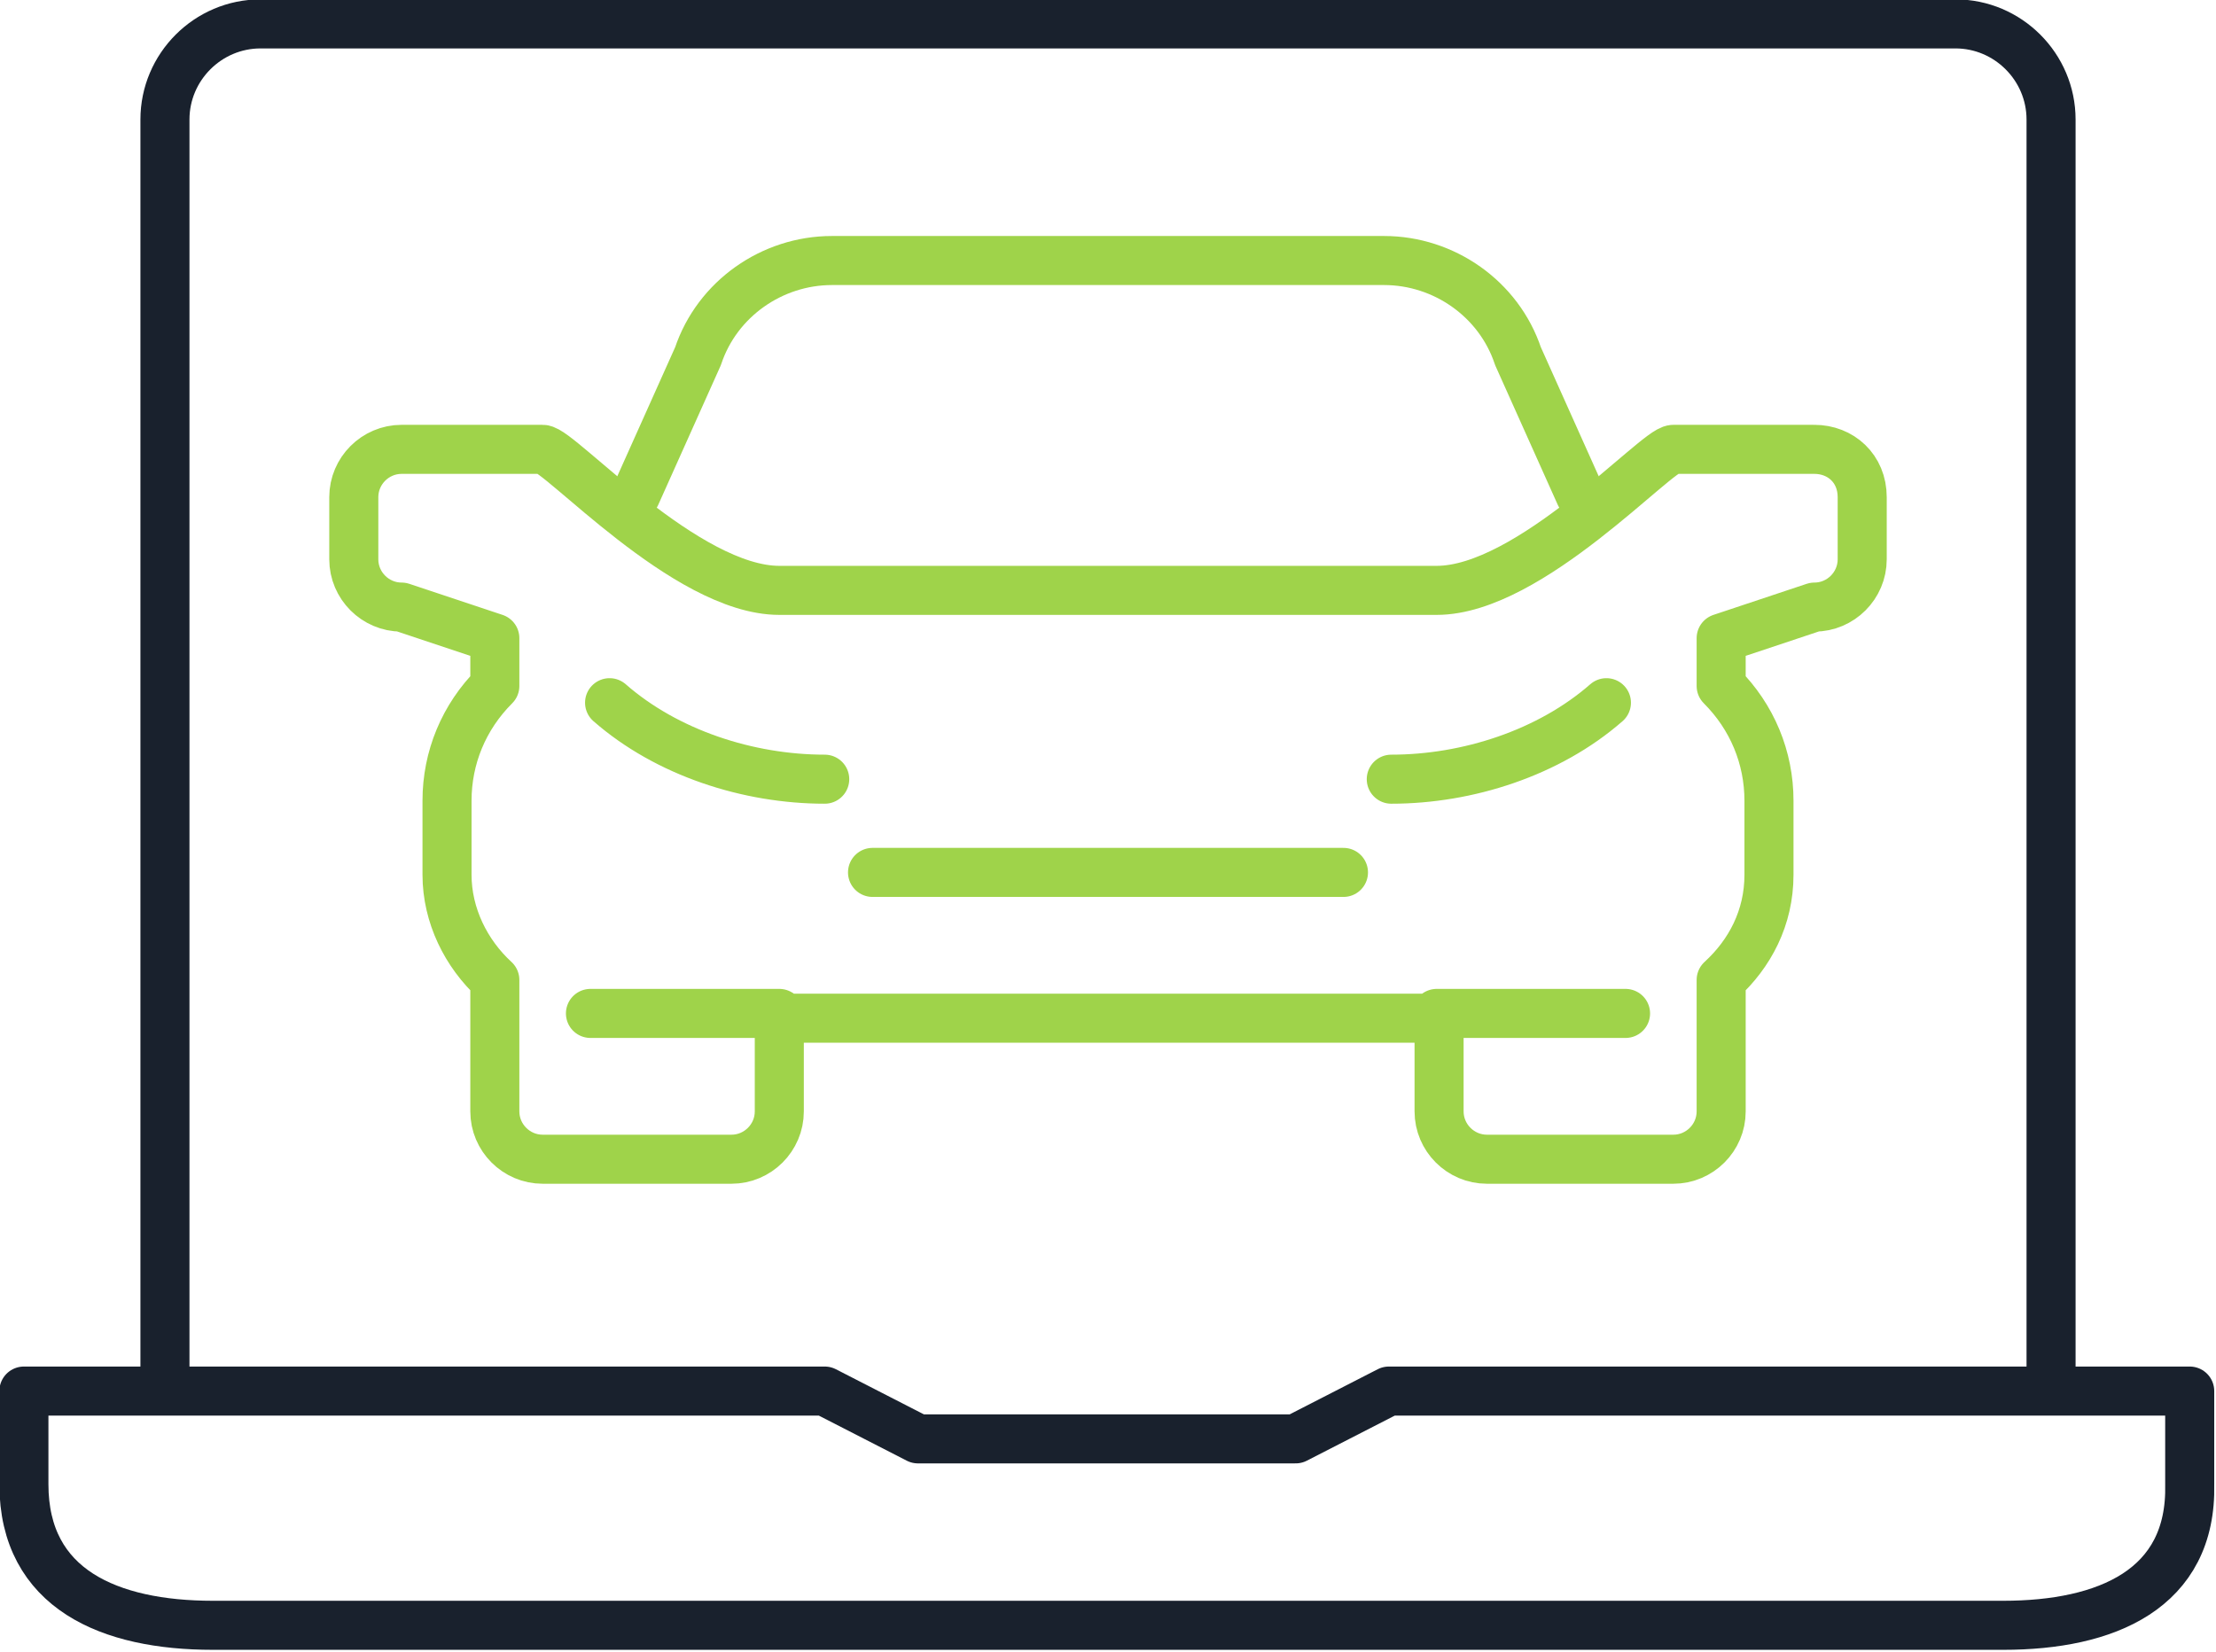 <svg id="Layer_1" xmlns="http://www.w3.org/2000/svg" viewBox="0 0 92.7 69.1"><style>.st0,.st1{fill:none;stroke:#19212d;stroke-width:2.052;stroke-linecap:round;stroke-linejoin:round;stroke-miterlimit:10}.st1{stroke:#9fd34a}</style><path class="st0" d="M83.8 68H8.9C4.6 68 1 66.5 1 62.1v-3.9h33.5l3.9 2h15.8l3.9-2h33.5v3.9c.1 4.4-3.5 5.9-7.8 5.9zM6.9 58.2V5c0-2.2 1.8-4 4-4h70.9c2.2 0 4 1.8 4 4v53.2"/><path class="st1" d="M66.1 20.7l-2.6-5.8c-.8-2.4-3.1-4-5.6-4H34.8c-2.5 0-4.8 1.6-5.6 4l-2.6 5.8M36.5 36.5H56.2"/><path class="st1" d="M75.9 18.8H70c-.7 0-6 5.9-9.9 5.9H32.6c-3.9 0-9.2-5.9-9.9-5.9h-5.9c-1.1 0-2 .9-2 2v2.6c0 1.1.9 2 2 2l3.9 1.3v2c-1.3 1.3-2 3-2 4.8v3.1c0 1.7.8 3.3 2 4.4v5.5c0 1.1.9 2 2 2h7.9c1.1 0 2-.9 2-2v-3.9h27.6v3.9c0 1.1.9 2 2 2H70c1.1 0 2-.9 2-2V41c1.2-1.1 2-2.6 2-4.4v-3.1c0-1.8-.7-3.5-2-4.8v-2l3.9-1.3c1.1 0 2-.9 2-2v-2.6c0-1.2-.9-2-2-2zM67.2 29.4c-2.4 2.1-5.8 3.2-9 3.2M25.5 29.4c2.4 2.1 5.8 3.2 9 3.2M32.6 42.4h-7.9M68 42.4h-7.9"/></svg>